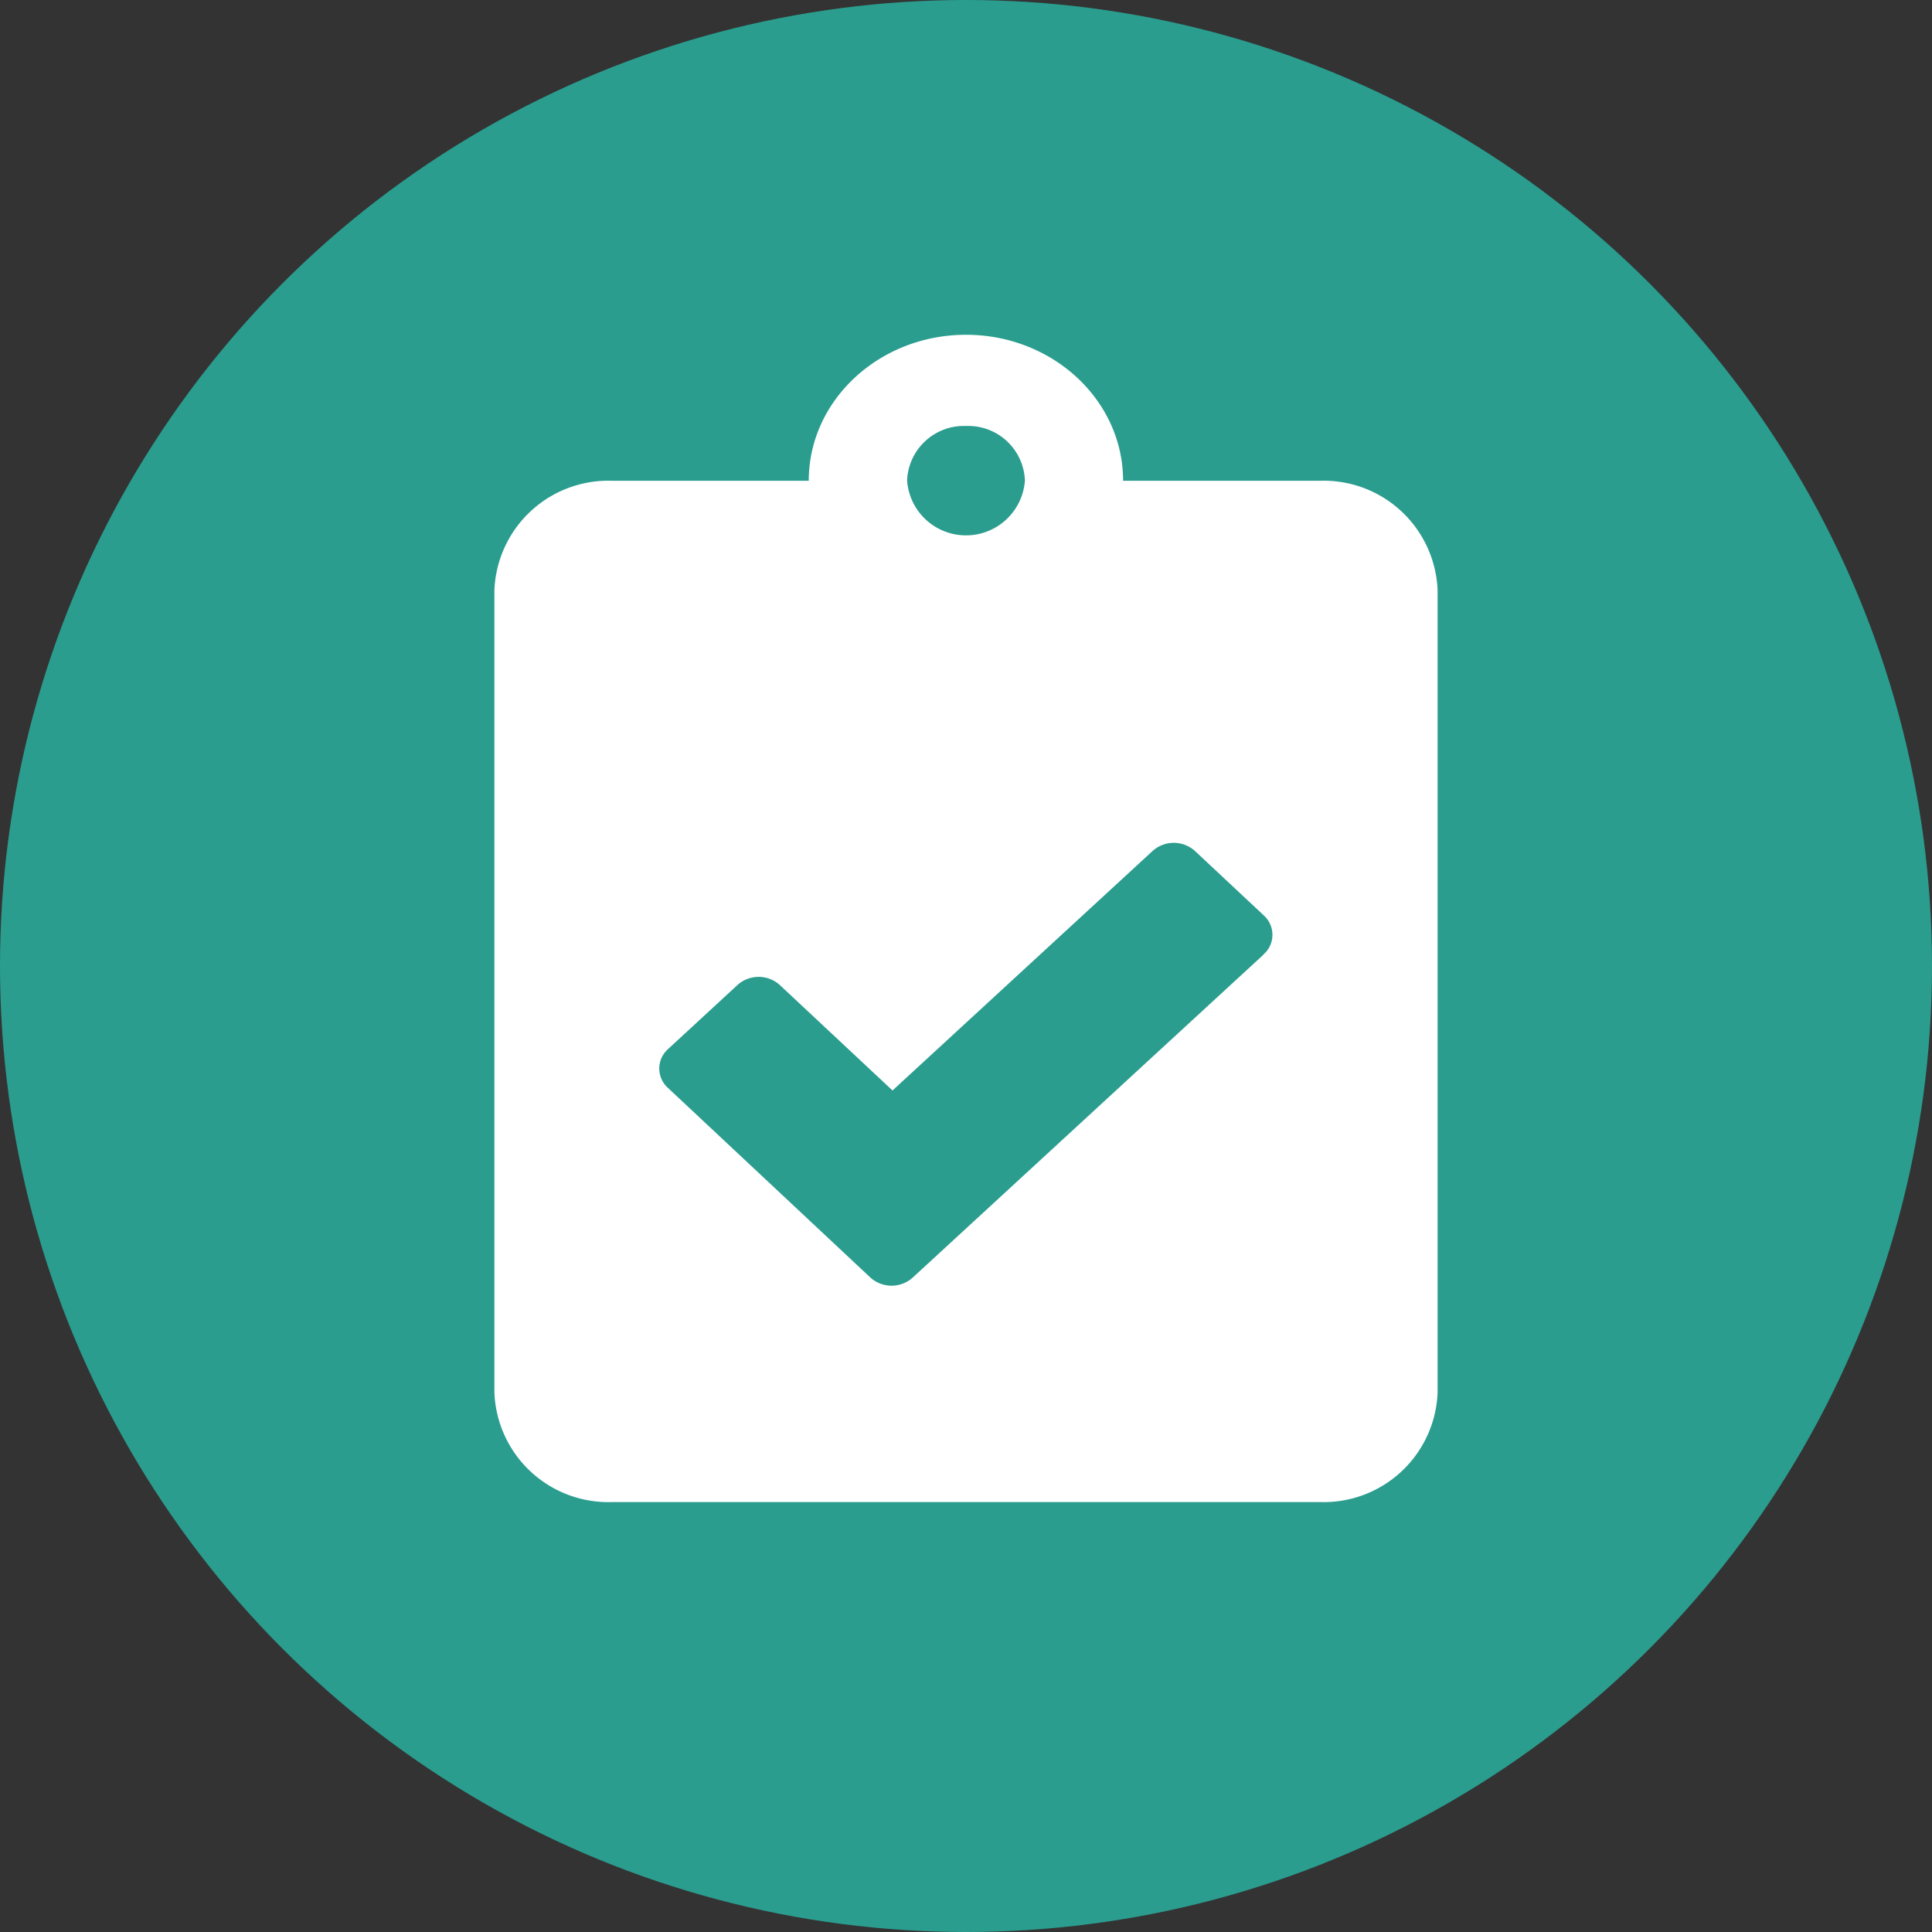 <svg xmlns="http://www.w3.org/2000/svg" viewBox="0 0 122 122"><rect x="0" y="0" width="122" height="122" fill="#333333" stroke="none"/><defs><style>.cls-1{fill:#2a9d8f;}.cls-2{fill:#fff;}</style></defs><g id="Layer_2" data-name="Layer 2"><g id="Layer_1-2" data-name="Layer 1"><circle id="Ellipse_5" data-name="Ellipse 5" class="cls-1" cx="61" cy="61" r="61"/><path id="Icon_awesome-clipboard-check-2" data-name="Icon awesome-clipboard-check-2" class="cls-2" d="M83.33,30.36H70.92c0-5.09-4.45-9.22-9.92-9.22s-9.93,4.13-9.93,9.22H38.67a7.2,7.2,0,0,0-7.45,6.91V87.94a7.2,7.2,0,0,0,7.45,6.91H83.33a7.2,7.2,0,0,0,7.45-6.91V37.27A7.2,7.2,0,0,0,83.33,30.36ZM61,26.9a3.58,3.58,0,0,1,3.72,3.45h0a3.73,3.73,0,0,1-7.44,0A3.59,3.59,0,0,1,61,26.9ZM79.8,60.27,57.62,80.69a2,2,0,0,1-2.64,0l-12.81-12a1.64,1.64,0,0,1-.11-2.32,1.59,1.59,0,0,1,.13-.13l4.4-4.06a2,2,0,0,1,2.63,0l7.14,6.68L72.8,53.72a2,2,0,0,1,2.64,0l4.37,4.09a1.65,1.65,0,0,1,.12,2.32l-.13.12Z"/></g></g></svg>